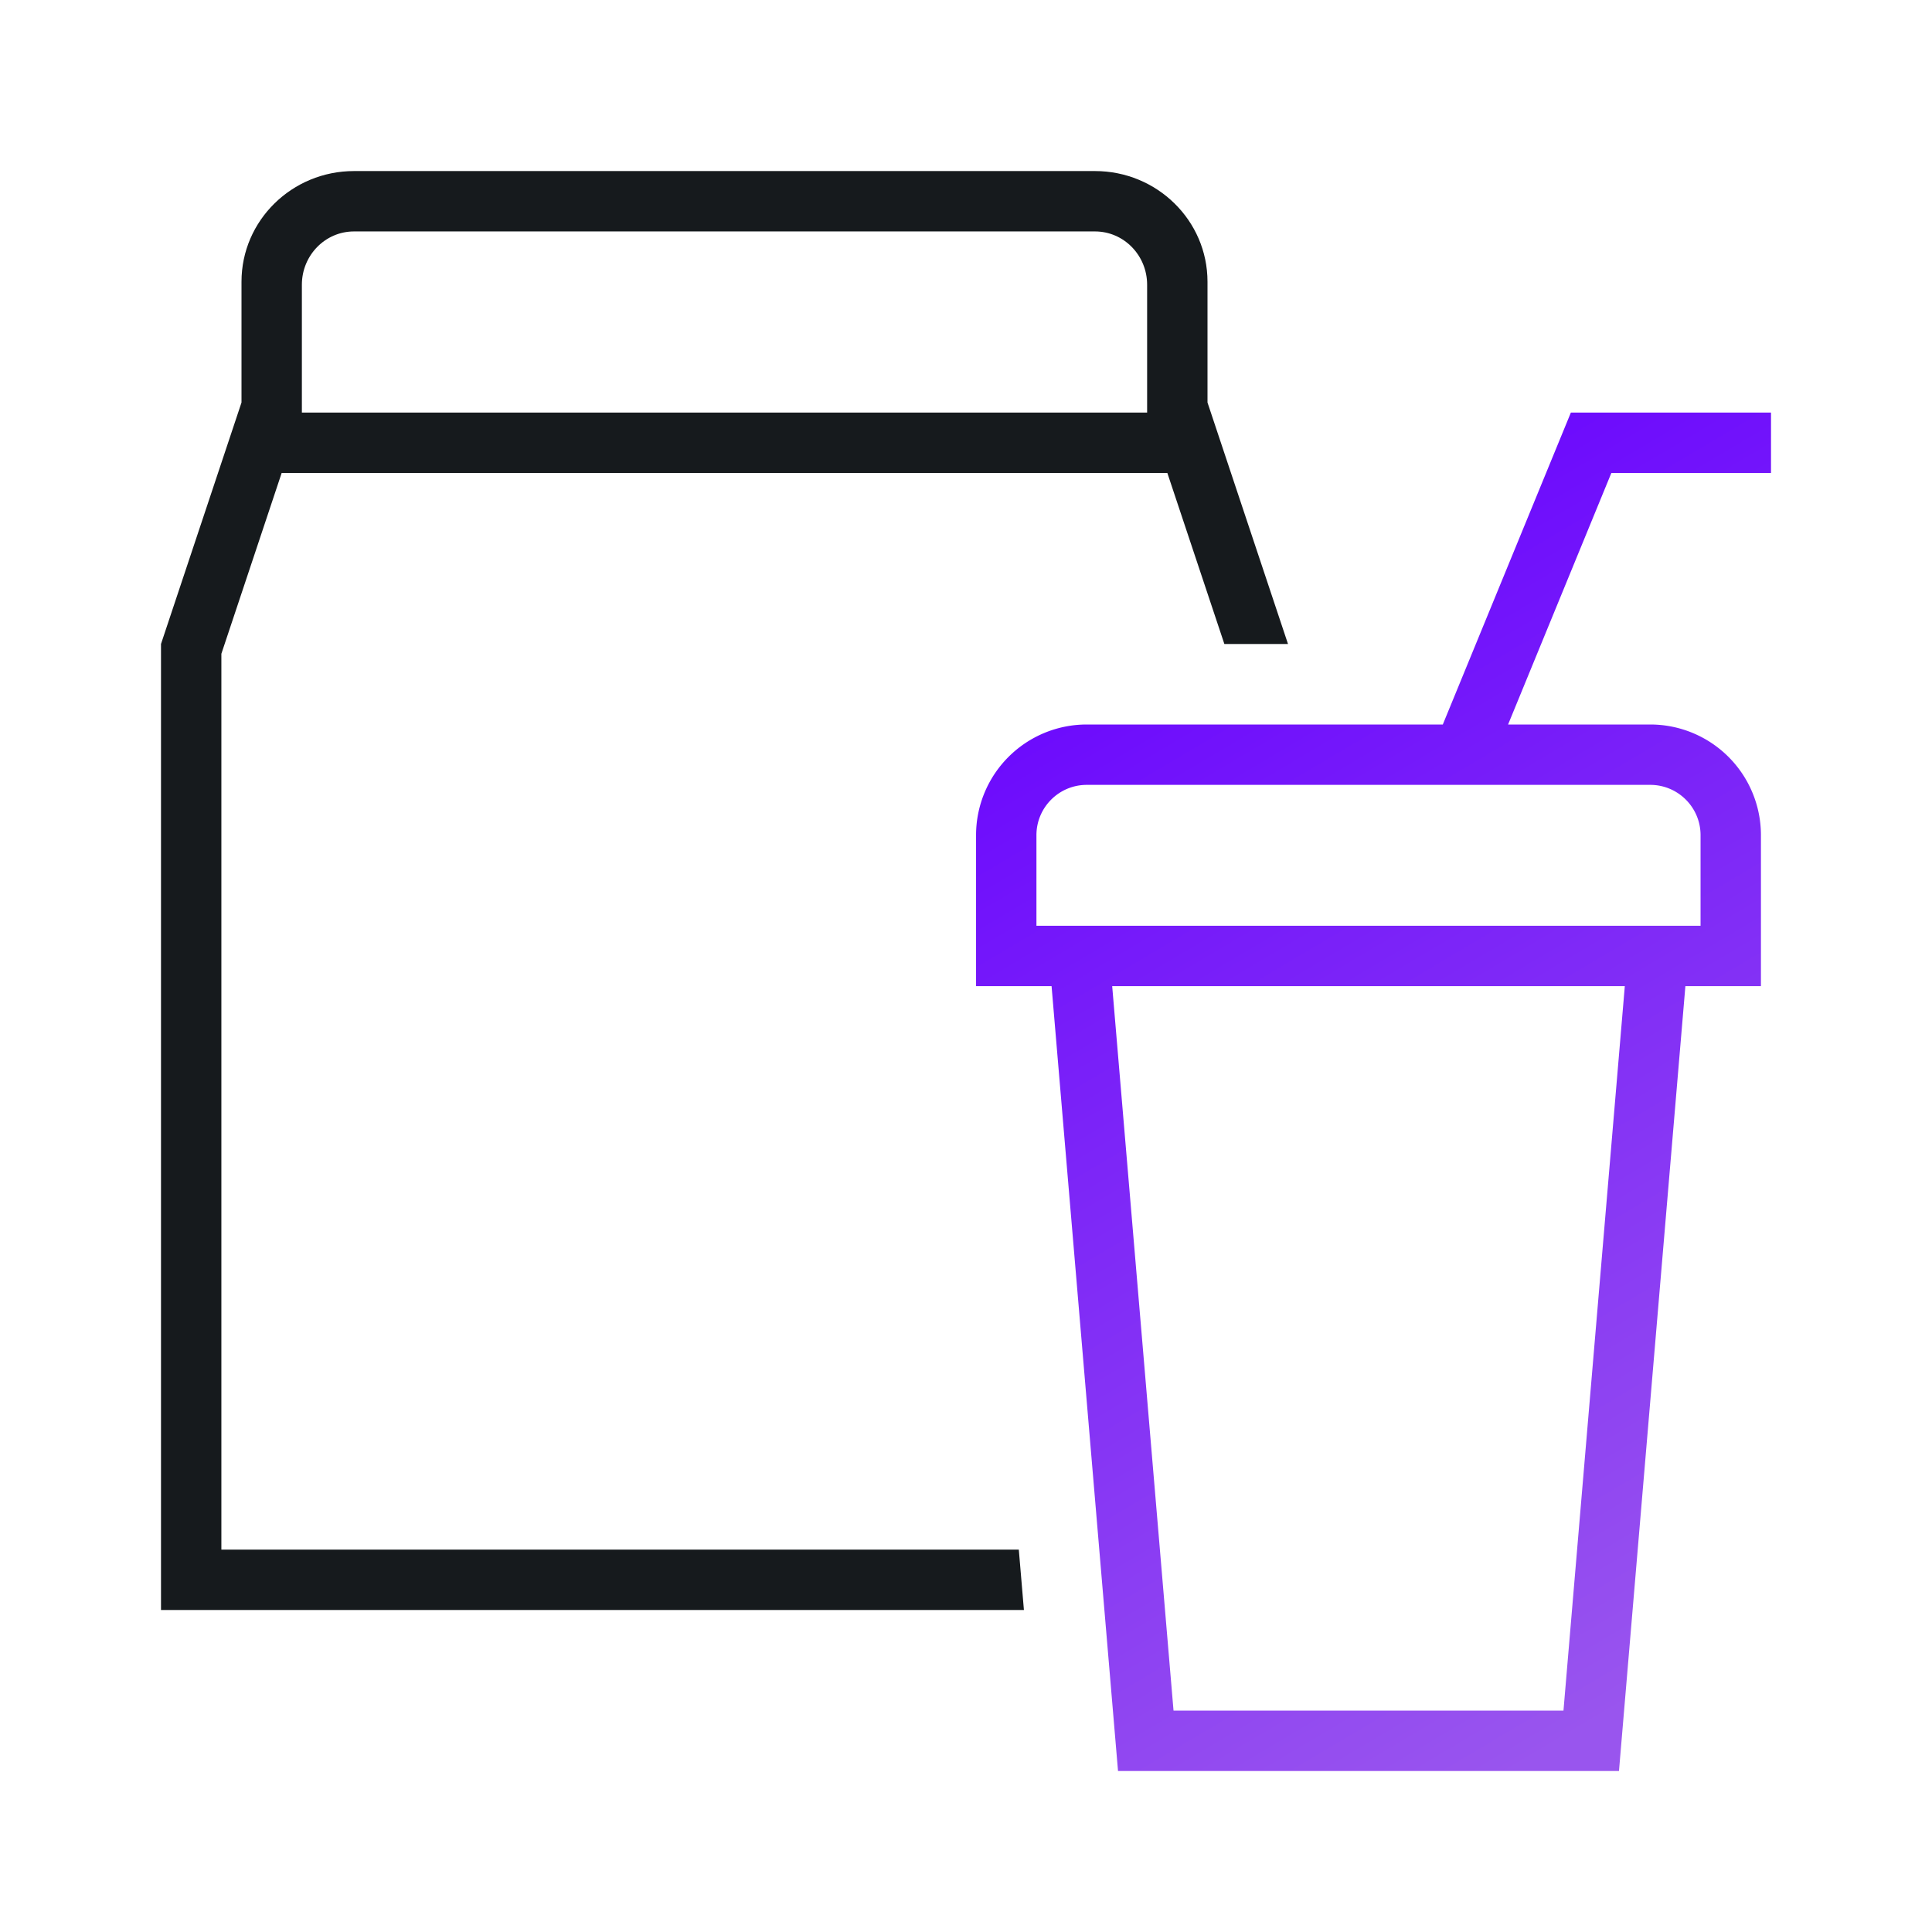 <svg xmlns="http://www.w3.org/2000/svg" width="48" height="48" viewBox="0 0 48 48">
    <defs>
        <linearGradient id="a" x1="32.878%" x2="67.122%" y1="0%" y2="100%">
            <stop offset="0%" stop-color="#60F"/>
            <stop offset="100%" stop-color="#95E"/>
        </linearGradient>
    </defs>
    <g fill="currentColor" fill-rule="evenodd">
        <path fill="#161A1D" d="M32 16h-1.581l-1.417-4.25H6.998L5.5 16.243V38.5h19.812l.127 1.5H4V16l2-6V7c0-1.523 1.255-2.75 2.795-2.75h18.41C28.745 4.25 30 5.477 30 7v3l2 6zm-3.5-5.75V7.074c0-.727-.576-1.324-1.295-1.324H8.795c-.719 0-1.295.597-1.295 1.324v3.176h21z"/>
        <path fill="url(#a)" d="M37.468 18H41a2.75 2.75 0 0 1 2.75 2.75v3.75h-1.877L40.223 44H27.777l-1.651-19.5H24.25v-3.75A2.75 2.75 0 0 1 27 18h8.846l3.182-7.75H44v1.5h-3.966L37.468 18zM25.75 23h16.5v-2.25c0-.69-.56-1.25-1.25-1.25H27c-.69 0-1.25.56-1.25 1.25V23zm14.618 1.5H27.632l1.524 18h9.688l1.524-18z"/>
    </g>
</svg>
